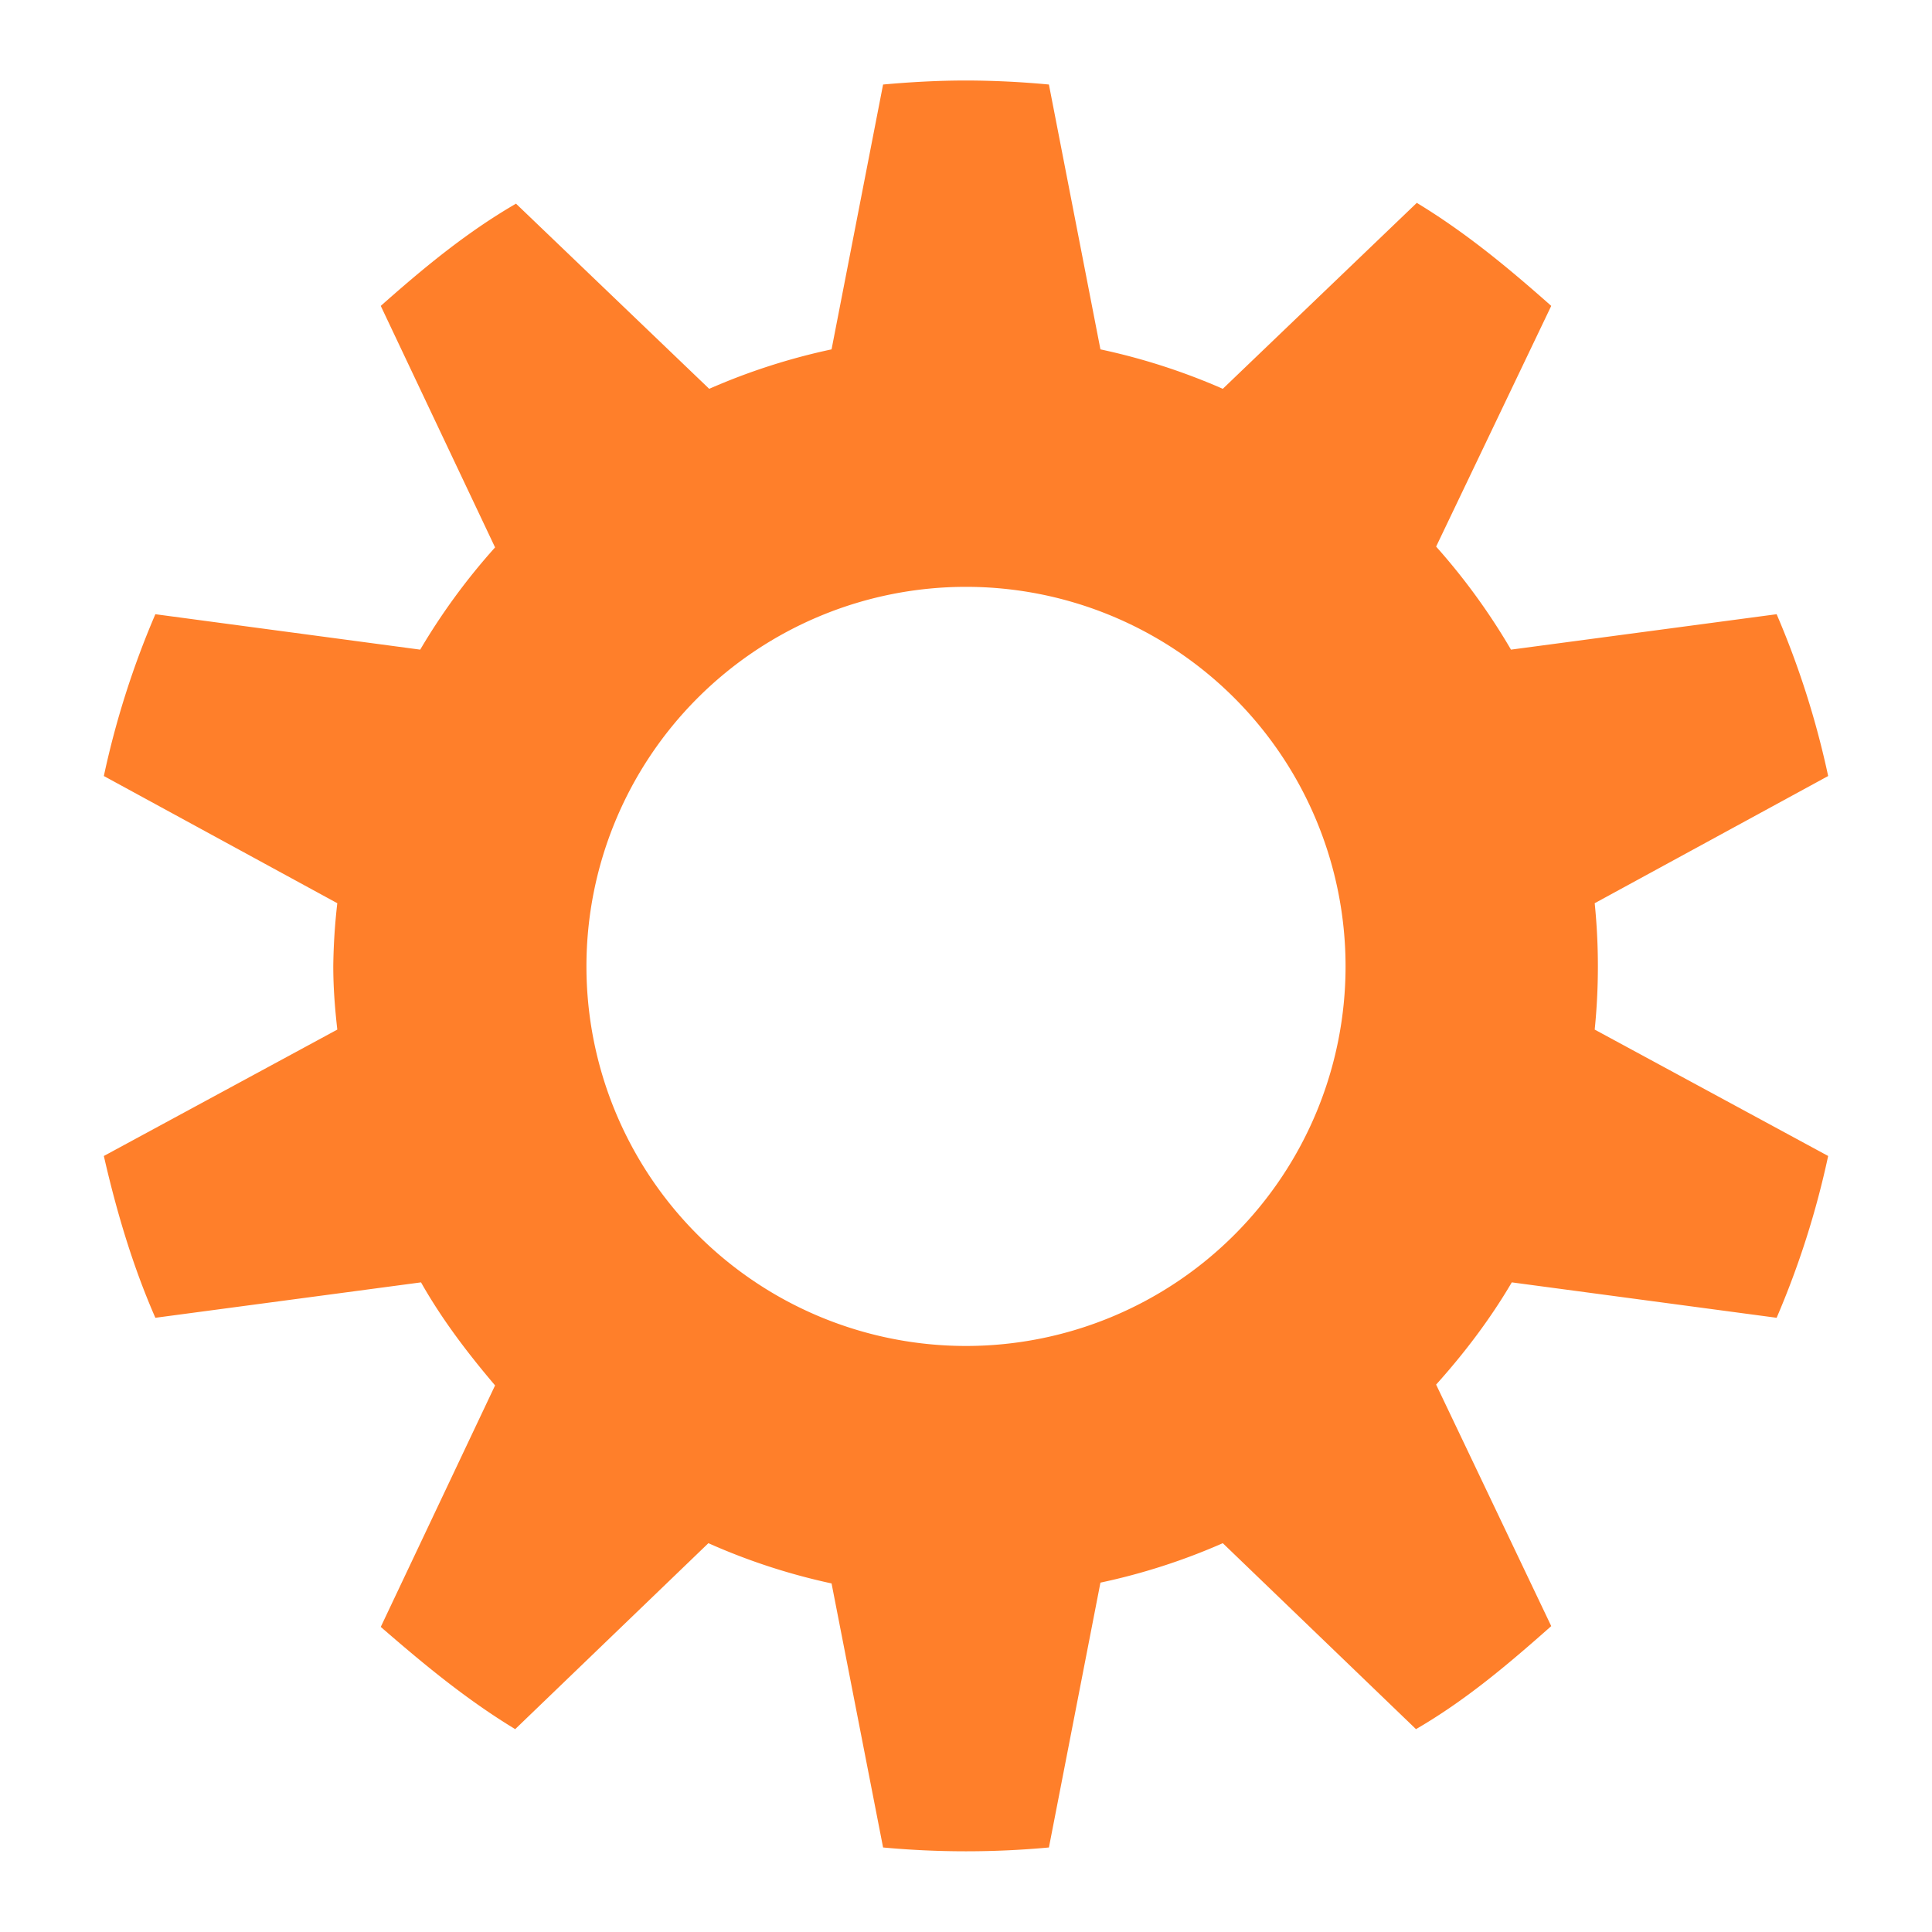 <svg xmlns="http://www.w3.org/2000/svg" version="1" viewBox="0 0 24 24"><path fill="#ff7f2a" d="M12 1c-.35 0-.7.02-1.03.05l-.64 3.29a7.88 7.88 0 0 0-1.52.49l-2.4-2.3c-.62.36-1.15.8-1.68 1.27l1.42 3a7.95 7.95 0 0 0-.93 1.27l-3.29-.44a10.86 10.86 0 0 0-.64 2.01l2.9 1.58a7.58 7.58 0 0 0-.05.78c0 .27.02.52.05.79l-2.9 1.57c.16.7.36 1.37.64 2.01l3.3-.44c.26.46.58.88.92 1.28l-1.42 3c.53.46 1.06.9 1.67 1.27l2.4-2.31a7.8 7.8 0 0 0 1.53.5l.64 3.28a11.19 11.19 0 0 0 2.06 0l.64-3.29a7.79 7.79 0 0 0 1.52-.49l2.4 2.31c.62-.36 1.15-.81 1.68-1.28l-1.43-3c.35-.39.67-.81.94-1.27l3.29.44a10.86 10.86 0 0 0 .64-2.01l-2.9-1.57a7.82 7.82 0 0 0 0-1.57l2.9-1.58a10.86 10.86 0 0 0-.64-2.01l-3.3.44a7.95 7.95 0 0 0-.93-1.28l1.43-2.99c-.53-.47-1.06-.91-1.67-1.28l-2.41 2.31a7.88 7.88 0 0 0-1.52-.49l-.64-3.29A11.19 11.19 0 0 0 12 1zm0 6.29a4.71 4.71 0 1 1 0 9.43 4.71 4.71 0 0 1 0-9.43z" overflow="visible"/></svg>